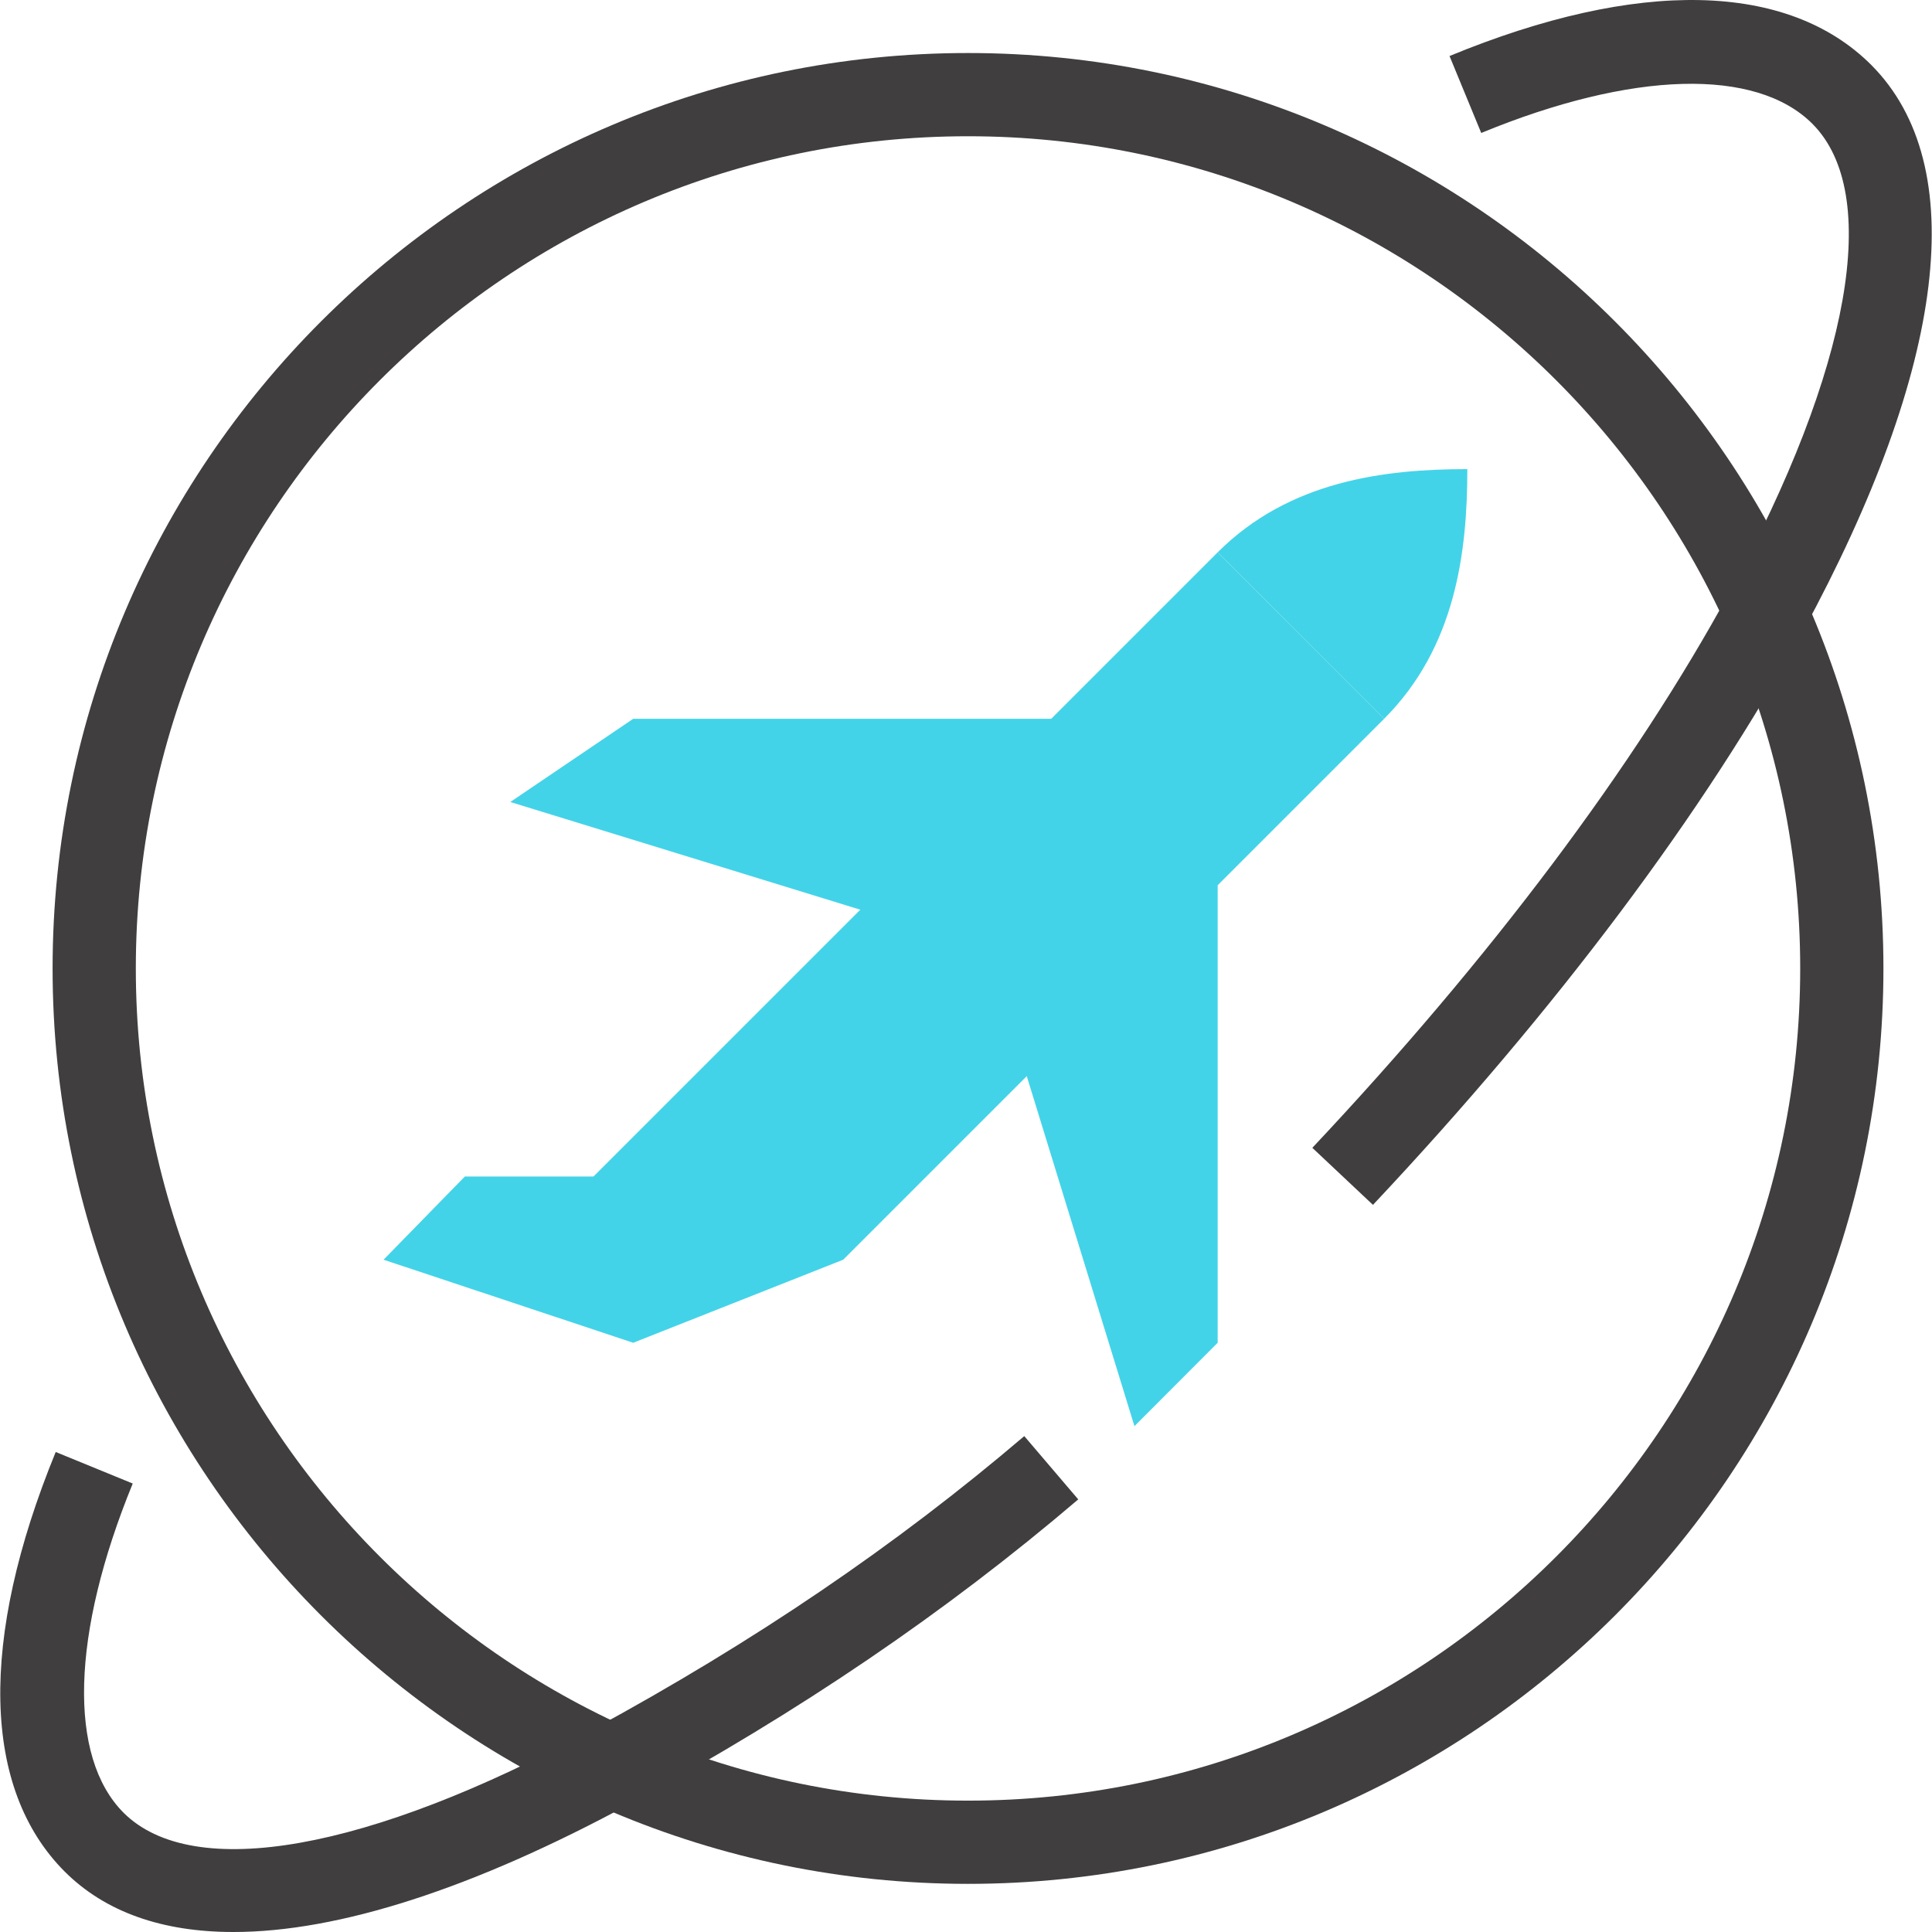 <!-- icon666.com - MILLIONS vector ICONS FREE --><svg version="1.1" id="Capa_1" xmlns="http://www.w3.org/2000/svg" xmlns:xlink="http://www.w3.org/1999/xlink" x="0px" y="0px" viewBox="0 0 495.268 495.268" style="enable-background:new 0 0 495.268 495.268;" xml:space="preserve"><g><path style="fill:#403E3E;" d="M59.862,495.268c-18.24,0.011-32.853-5.109-43.232-15.445 c-21.248-21.237-22.069-59.445-2.347-107.605l19.744,8.085c-15.776,38.528-16.651,70.091-2.325,84.416 c17.845,17.739,62.699,9.813,119.968-21.248c41.749-22.656,78.027-47.296,110.901-75.328l13.835,16.224 c-34.016,29.013-71.499,54.464-114.56,77.845C121.366,484.175,86.7,495.268,59.862,495.268z"></path><path style="fill:#403E3E;" d="M351.958,308.868l-15.541-14.624c45.707-48.597,82.709-97.877,106.987-142.539 C474.465,94.447,482.39,49.593,464.62,31.748c-14.464-14.475-46.219-13.6-84.907,2.336l-8.128-19.723 c48.32-19.925,86.741-19.083,108.139,2.315c25.547,25.664,19.307,77.227-17.568,145.205 C437.004,208.132,398.902,258.948,351.958,308.868z"></path><path style="fill:#403E3E;" d="M248.15,482.927c-129.397,0-234.667-105.269-234.667-234.667S118.753,13.593,248.15,13.593 S482.817,118.863,482.817,248.26S377.548,482.927,248.15,482.927z M248.15,34.927c-117.632,0-213.333,95.701-213.333,213.333 s95.701,213.333,213.333,213.333s213.333-95.701,213.333-213.333S365.782,34.927,248.15,34.927z"></path></g><g><polygon style="fill:#43D3E8;" points="162.326,344.217 141.484,312.26 312.15,141.593 354.817,184.26 216.15,322.927 "></polygon><polygon style="fill:#43D3E8;" points="290.817,365.593 312.15,344.217 312.15,226.927 248.15,226.927 "></polygon><polygon style="fill:#43D3E8;" points="130.817,205.593 162.326,184.26 269.484,184.26 269.484,248.26 "></polygon><polygon style="fill:#43D3E8;" points="162.326,344.217 98.326,322.927 119.169,301.593 173.484,301.593 "></polygon><path style="fill:#43D3E8;" d="M354.817,184.26c18.315-18.315,21.333-42.667,21.333-64c-21.333,0-45.696,3.019-64,21.333 L354.817,184.26z"></path></g></svg>